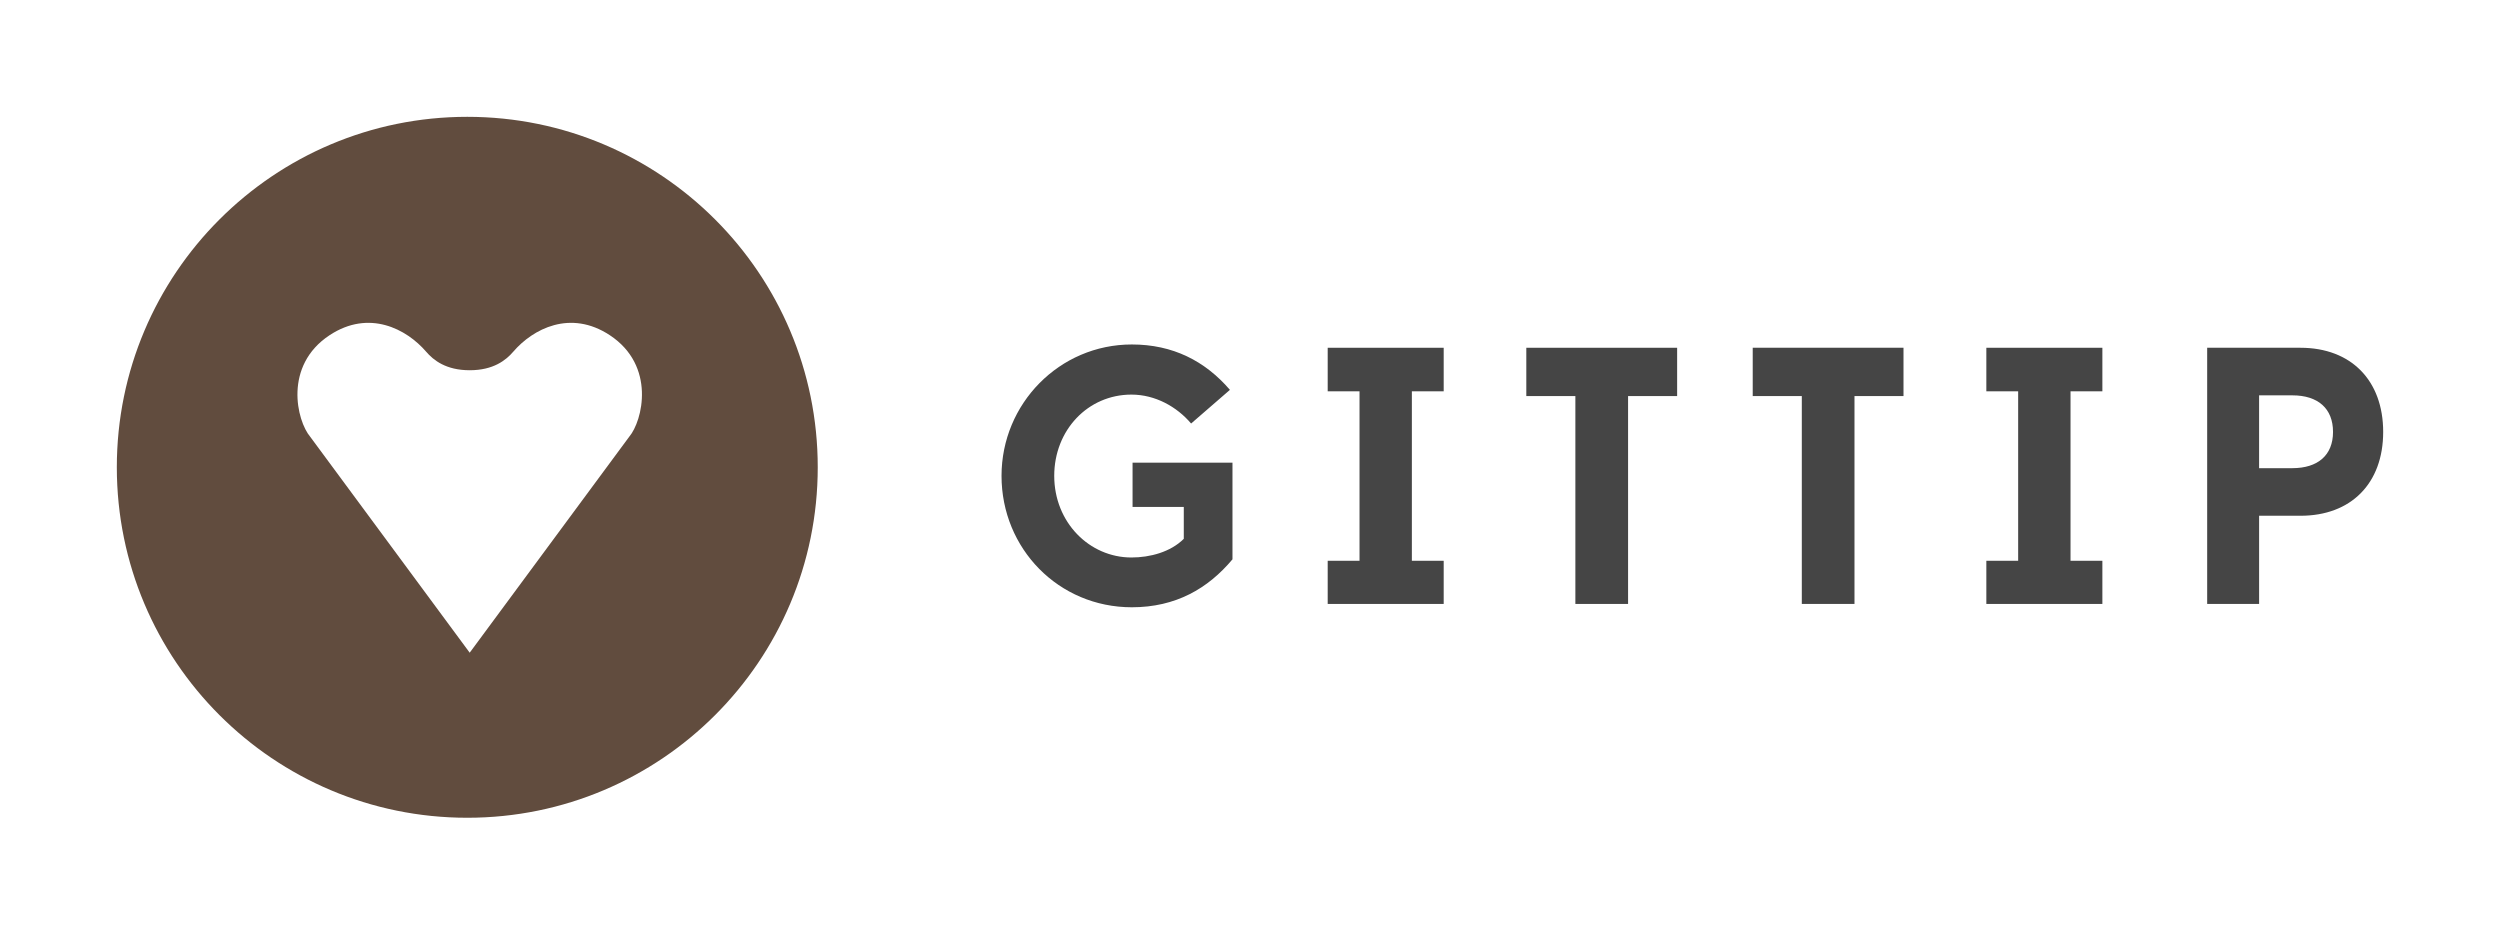 <?xml version="1.0" encoding="utf-8"?>
<!-- Generator: Adobe Illustrator 17.0.0, SVG Export Plug-In . SVG Version: 6.00 Build 0)  -->
<!DOCTYPE svg PUBLIC "-//W3C//DTD SVG 1.0//EN" "http://www.w3.org/TR/2001/REC-SVG-20010904/DTD/svg10.dtd">
<svg version="1.0" id="Gittip_Logo" xmlns="http://www.w3.org/2000/svg" xmlns:xlink="http://www.w3.org/1999/xlink" x="0px"
	 y="0px" width="342.4px" height="128px" viewBox="0 0 342.4 128" enable-background="new 0 0 342.4 128" xml:space="preserve">
<g id="Wordmark">
	<path fill="#454545" d="M155.016,83.172c-10.025,0-17.847-8.025-17.847-17.998c0-9.875,7.919-17.995,17.847-17.995
		c5.612,0,10.022,2.255,13.434,6.215l-5.316,4.611c-1.956-2.305-4.913-3.961-8.172-3.961c-5.963,0-10.575,4.866-10.575,11.13
		c0,6.367,4.813,11.18,10.575,11.18c2.556,0,5.363-0.753,7.169-2.556v-4.365h-7.016V63.37H168.8v13.235
		C165.441,80.612,161.028,83.172,155.016,83.172z"/>
	<path fill="#454545" d="M181.841,82.716v-5.912h4.359v-23.21h-4.359V47.63h15.887v5.964h-4.359v23.21h4.359v5.912H181.841z"/>
	<path fill="#454545" d="M215.763,82.716v-28.47h-6.719V47.63H229.7v6.616h-6.719v28.47H215.763z"/>
	<path fill="#454545" d="M246.775,82.716v-28.47h-6.722V47.63h20.65v6.616h-6.712v28.47H246.775z"/>
	<path fill="#454545" d="M272.05,82.716v-5.912h4.357v-23.21h-4.357V47.63h15.891v5.964h-4.362v23.21h4.362v5.912H272.05z"/>
	<path fill="#454545" d="M302.294,82.716V47.63h12.781c6.913,0,11.325,4.461,11.325,11.528s-4.413,11.48-11.325,11.48h-5.668v12.078
		H302.294z M319.531,59.158c0-3.208-2.053-5.011-5.563-5.011h-4.562v9.973h4.562C317.428,64.12,319.531,62.367,319.531,59.158z"/>
</g>
<path id="Heart_Coin" fill="#614C3E" d="M63.998,16C37.49,16,16,37.489,16,63.998C16,90.509,37.49,112,63.998,112
	c26.514,0,48-21.491,48-48.002C111.998,37.489,90.513,16,63.998,16z M86.169,59.827L64.33,89.394L42.492,59.827
	c-1.848-2.173-3.692-9.738,2.65-13.919c5.402-3.561,10.533-0.864,13.222,2.261c1.003,1.166,2.722,2.539,5.966,2.539
	c3.245,0,4.964-1.373,5.967-2.539c2.688-3.125,7.819-5.822,13.222-2.261C89.861,50.089,88.016,57.653,86.169,59.827z"/>
</svg>
